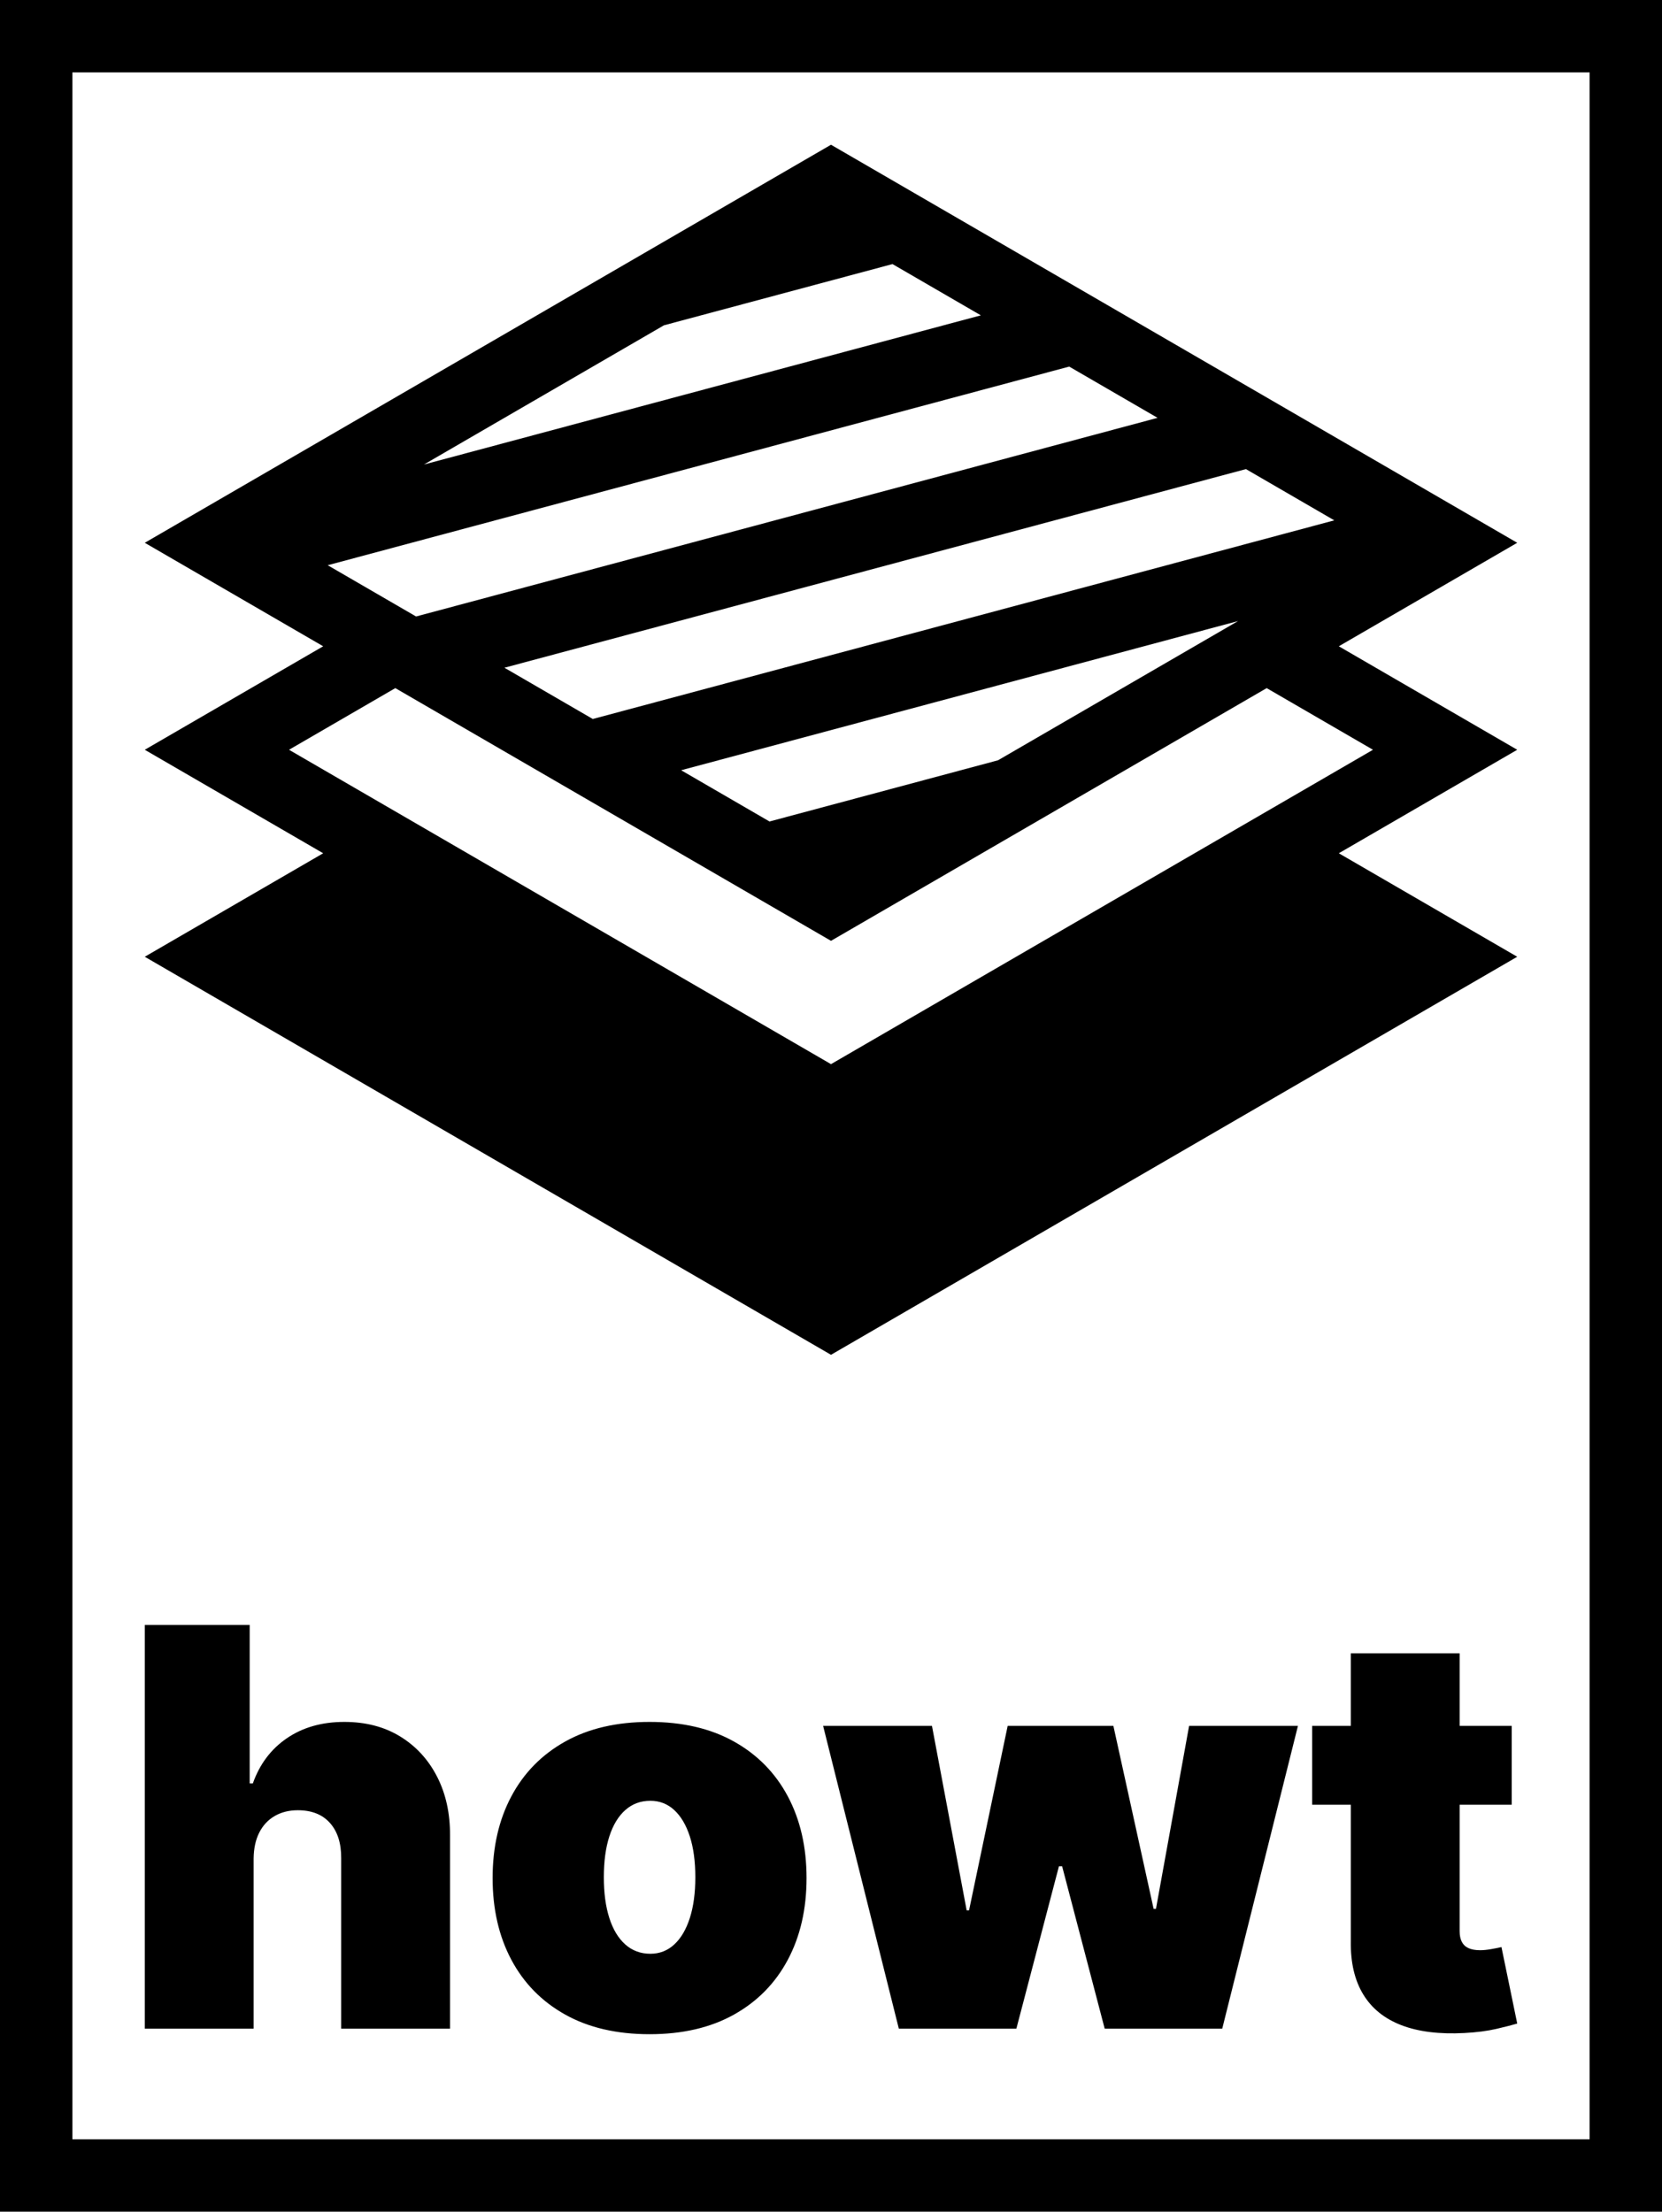 <svg
	xmlns="http://www.w3.org/2000/svg"
	viewBox="0 0 2296 3056"
>
	<path d="M 2296 0 V 3056 H 0 V 0 Z M 2196 100 H 100 V 2956 H 2196 Z" />

	<path
		d="M 200 1036 L 446.48 893 L 200 750 L 1148 200 L 2096 750 L 1849.52 893 L 2096 1036 L 1849.52 1179 L 2096 1322 L 1148 1872 L 200 1322 L 446.48 1179 Z M 940.99 1064.287 L 1063.058 1135.107 L 1378.739 1050.521 L 1710.326 858.144 L 940.99 1064.287 Z M 399.273 1036 L 1148 1470.388 L 1896.727 1036 L 1749.883 950.806 L 1148 1300 L 546.116 950.806 Z M 585.673 641.857 L 1355.011 435.713 L 1232.942 364.893 L 917.261 449.479 L 585.673 641.857 Z M 452.72 781.008 L 574.788 851.828 L 1599.146 577.353 L 1477.077 506.532 L 452.72 781.008 Z M 696.855 922.647 L 818.923 993.468 L 1843.28 718.992 L 1721.212 648.172 L 696.855 922.647 Z"
	/>

	<path
		d="M 350.372 2567.773 V 2803.138 H 200 V 2245.235 H 344.924 V 2464.256 H 349.283 C 358.724 2437.56 374.435 2416.72 396.41 2401.736 C 418.382 2386.754 444.807 2379.263 475.683 2379.263 C 505.282 2379.263 531.025 2385.983 552.912 2399.421 C 574.794 2412.863 591.773 2431.388 603.854 2454.993 C 615.929 2478.604 621.875 2505.662 621.696 2536.173 V 2803.138 H 471.324 V 2567.773 C 471.503 2547.069 466.374 2530.818 455.933 2519.011 C 445.487 2507.207 430.641 2501.304 411.394 2501.304 C 399.224 2501.304 388.553 2503.985 379.385 2509.34 C 370.212 2514.699 363.129 2522.326 358.137 2532.223 C 353.14 2542.123 350.552 2553.974 350.372 2567.773 Z M 897.374 2810.766 C 851.971 2810.766 813.105 2801.733 780.781 2783.66 C 748.454 2765.592 723.664 2740.347 706.413 2707.93 C 689.157 2675.512 680.533 2637.877 680.533 2595.014 C 680.533 2552.155 689.157 2514.516 706.413 2482.099 C 723.664 2449.682 748.454 2424.44 780.781 2406.368 C 813.105 2388.299 851.971 2379.263 897.374 2379.263 C 942.773 2379.263 981.64 2388.299 1013.967 2406.368 C 1046.291 2424.44 1071.08 2449.682 1088.336 2482.099 C 1105.588 2514.516 1114.215 2552.155 1114.215 2595.014 C 1114.215 2637.877 1105.588 2675.512 1088.336 2707.93 C 1071.08 2740.347 1046.291 2765.592 1013.967 2783.66 C 981.64 2801.733 942.773 2810.766 897.374 2810.766 Z M 898.464 2699.621 C 911.174 2699.621 922.164 2695.356 931.426 2686.817 C 940.688 2678.283 947.86 2666.114 952.946 2650.314 C 958.029 2634.514 960.574 2615.718 960.574 2593.924 C 960.574 2571.952 958.029 2553.109 952.946 2537.398 C 947.86 2521.692 940.688 2509.569 931.426 2501.031 C 922.164 2492.497 911.174 2488.227 898.464 2488.227 C 885.023 2488.227 873.491 2492.497 863.867 2501.031 C 854.239 2509.569 846.884 2521.692 841.802 2537.398 C 836.716 2553.109 834.175 2571.952 834.175 2593.924 C 834.175 2615.718 836.716 2634.514 841.802 2650.314 C 846.884 2666.114 854.239 2678.283 863.867 2686.817 C 873.491 2695.356 885.023 2699.621 898.464 2699.621 Z M 1241.713 2803.138 L 1137.105 2384.711 H 1287.478 L 1335.422 2639.689 H 1338.691 L 1392.084 2384.711 H 1538.098 L 1593.67 2637.511 H 1596.939 L 1642.705 2384.711 H 1793.076 L 1688.471 2803.138 H 1526.111 L 1467.272 2578.669 H 1462.912 L 1404.07 2803.138 H 1241.713 Z M 2088.372 2384.711 V 2493.676 H 1812.69 V 2384.711 H 2088.372 Z M 1866.083 2284.463 H 2016.455 V 2668.565 C 2016.455 2674.38 2017.451 2679.236 2019.452 2683.14 C 2021.448 2687.047 2024.534 2689.95 2028.714 2691.856 C 2032.89 2693.764 2038.248 2694.717 2044.786 2694.717 C 2049.324 2694.717 2054.636 2694.173 2060.723 2693.083 C 2066.805 2691.993 2071.3 2691.087 2074.207 2690.358 L 2096 2796.055 C 2089.279 2798.056 2079.698 2800.507 2067.261 2803.41 C 2054.819 2806.314 2040.062 2808.22 2022.993 2809.131 C 1988.486 2810.944 1959.522 2807.36 1936.094 2798.37 C 1912.666 2789.381 1895.049 2775.173 1883.245 2755.737 C 1871.438 2736.307 1865.717 2711.973 1866.083 2682.731 V 2284.463 Z"
	/>

</svg>